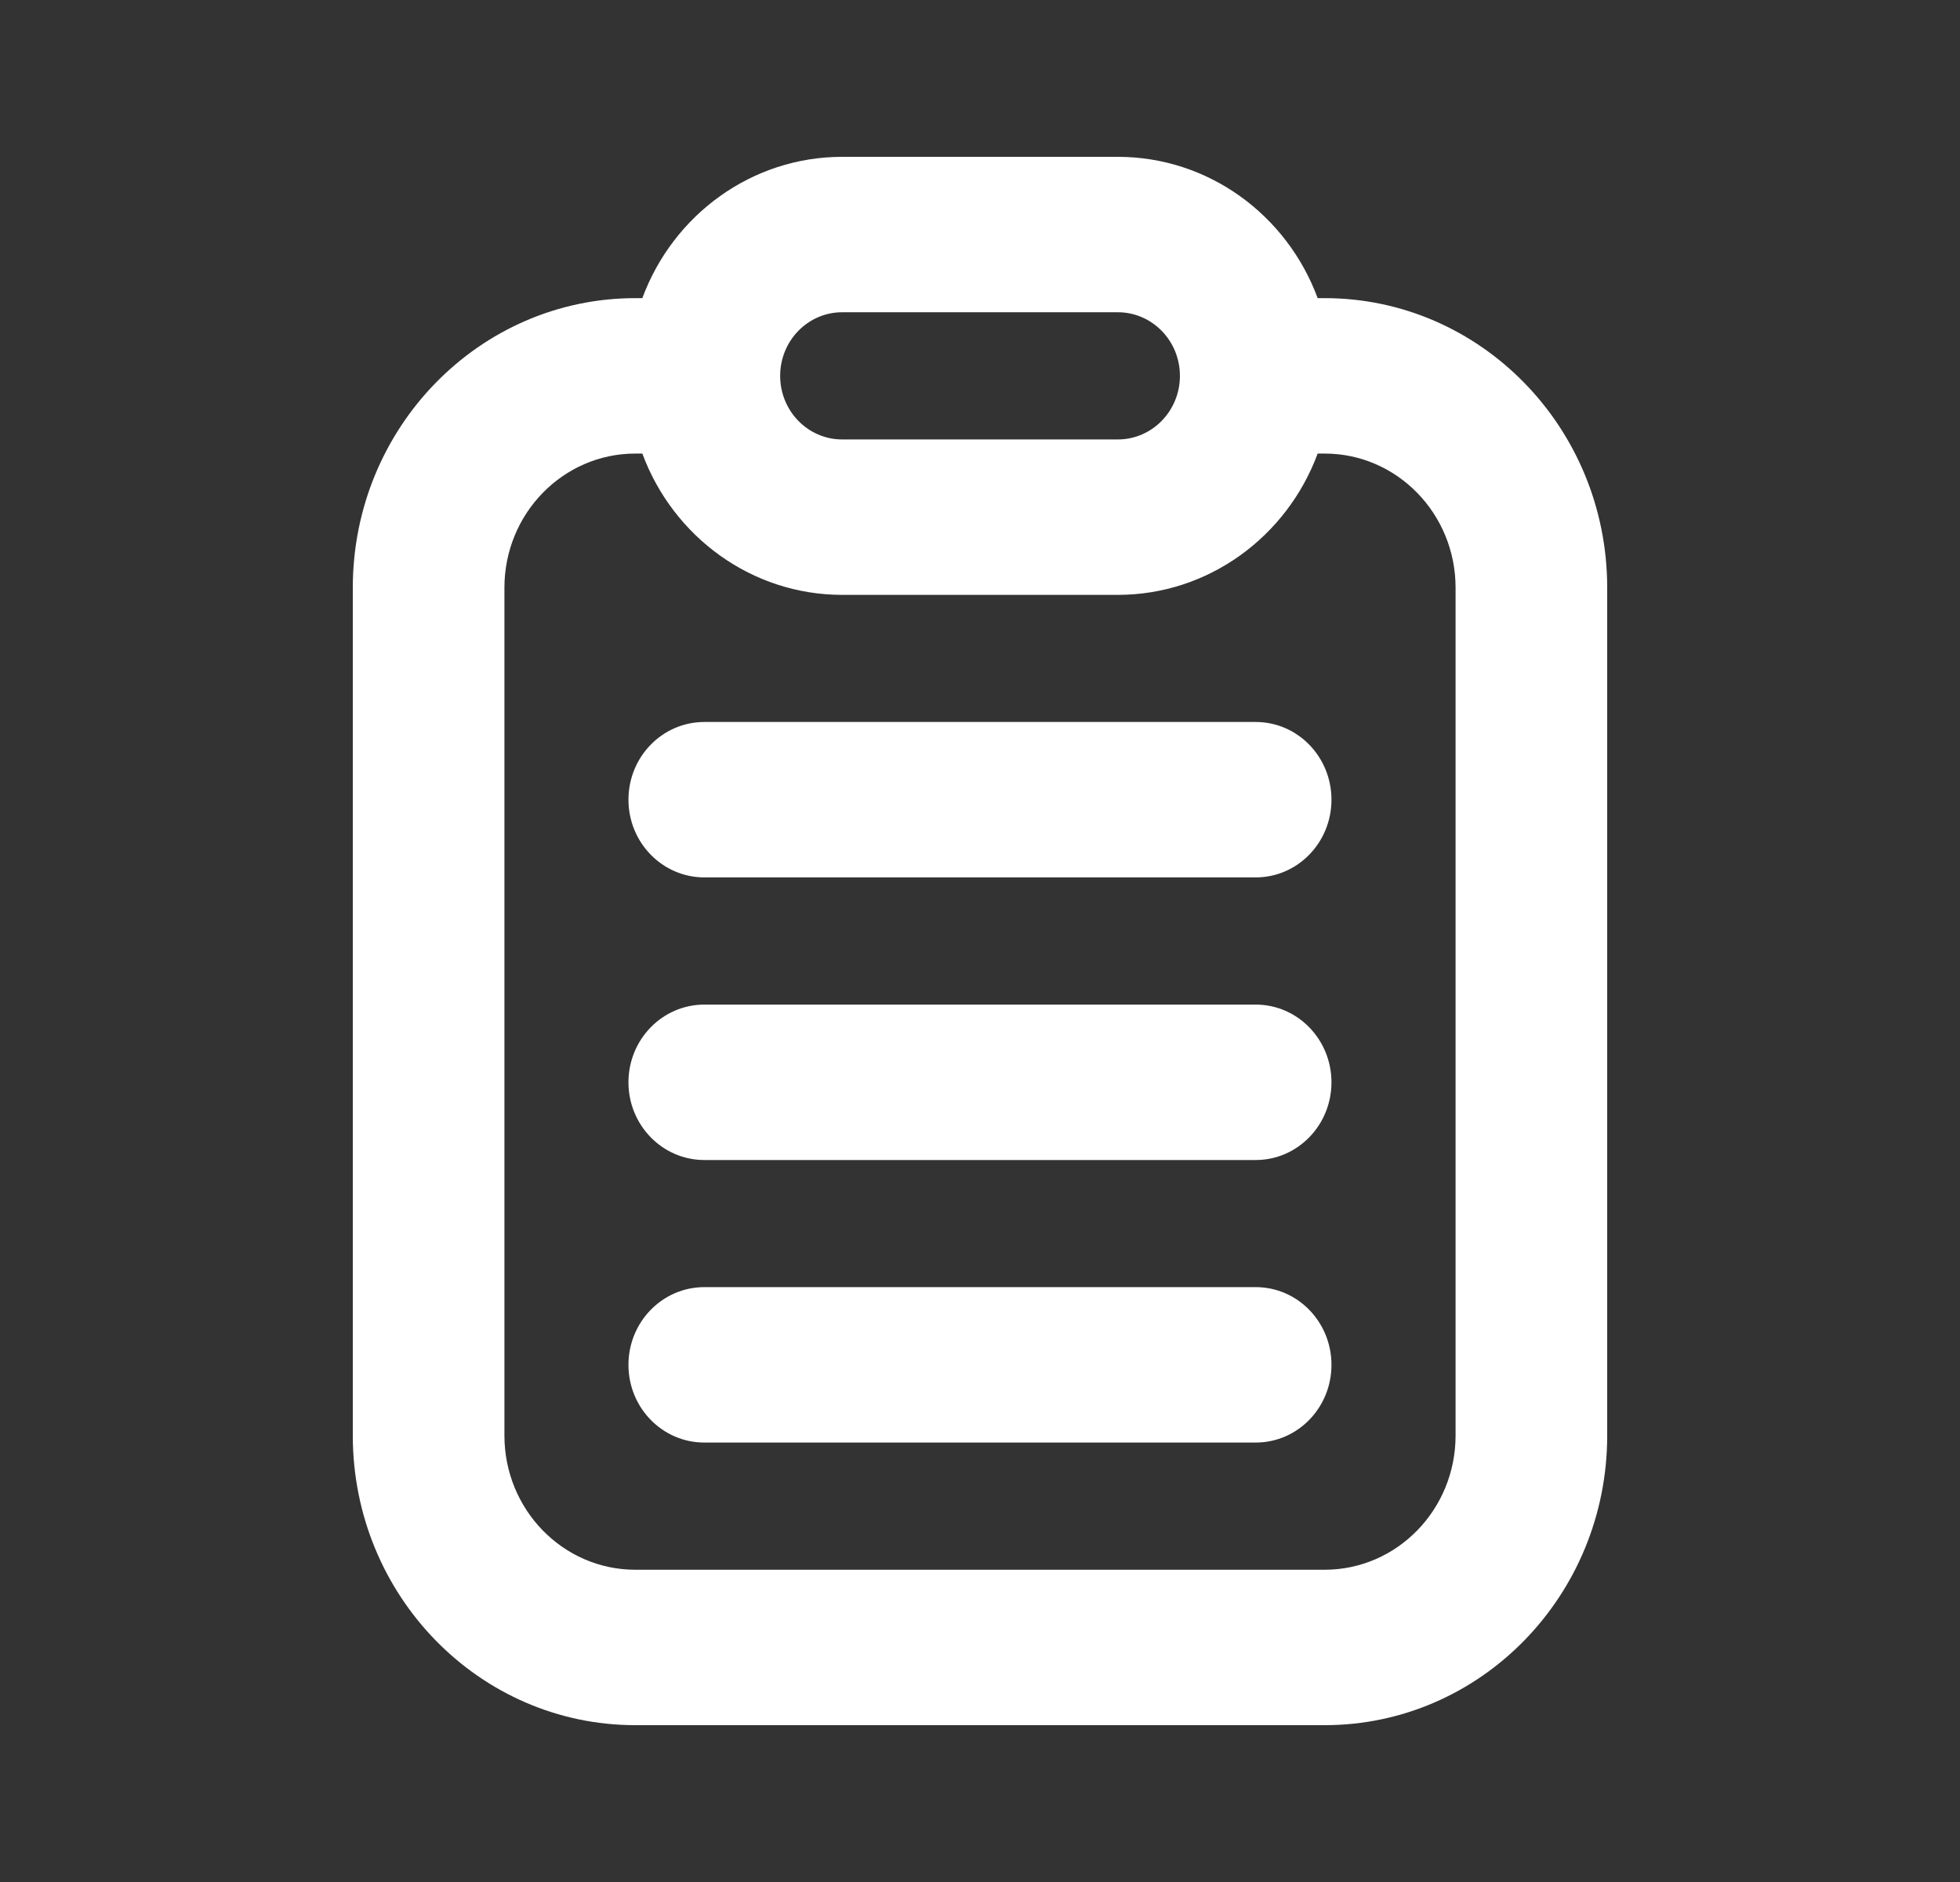 <svg width="25" height="24" viewBox="0 0 25 24" fill="none" xmlns="http://www.w3.org/2000/svg">
<rect x="0" y="0" width="25" height="24" fill="#333333" stroke="none"/>
<path fill-rule="evenodd" clip-rule="evenodd" d="M20.5 7.495C20.5 5.456 18.886 3.802 16.896 3.802H16.807C16.413 2.737 15.41 2 14.258 2H10.742C9.59 2 8.587 2.737 8.193 3.802H8.104C6.114 3.802 4.5 5.456 4.5 7.495V18.306C4.5 20.346 6.114 22 8.104 22H16.896C18.886 22 20.5 20.346 20.5 18.306V7.495ZM8.104 5.784H8.193C8.587 6.848 9.59 7.586 10.742 7.586H14.258C15.41 7.586 16.413 6.848 16.807 5.784H16.896C17.818 5.784 18.566 6.55 18.566 7.495V18.306C18.566 19.252 17.818 20.018 16.896 20.018H8.104C7.182 20.018 6.434 19.252 6.434 18.306V7.495C6.434 6.55 7.182 5.784 8.104 5.784ZM10.742 3.982C10.305 3.982 9.951 4.345 9.951 4.793C9.951 5.241 10.305 5.604 10.742 5.604H14.258C14.695 5.604 15.05 5.241 15.05 4.793C15.05 4.345 14.695 3.982 14.258 3.982H10.742ZM8.016 10.198C8.016 10.745 8.449 11.189 8.984 11.189H16.017C16.551 11.189 16.983 10.745 16.983 10.198C16.983 9.651 16.551 9.207 16.017 9.207H8.984C8.449 9.207 8.016 9.651 8.016 10.198ZM8.016 13.802C8.016 14.349 8.449 14.793 8.984 14.793H16.017C16.551 14.793 16.983 14.349 16.983 13.802C16.983 13.255 16.551 12.811 16.017 12.811H8.984C8.449 12.811 8.016 13.255 8.016 13.802ZM8.984 18.396C8.449 18.396 8.016 17.953 8.016 17.405C8.016 16.858 8.449 16.414 8.984 16.414H16.017C16.551 16.414 16.983 16.858 16.983 17.405C16.983 17.953 16.551 18.396 16.017 18.396H8.984Z" fill="white"/>
</svg>
